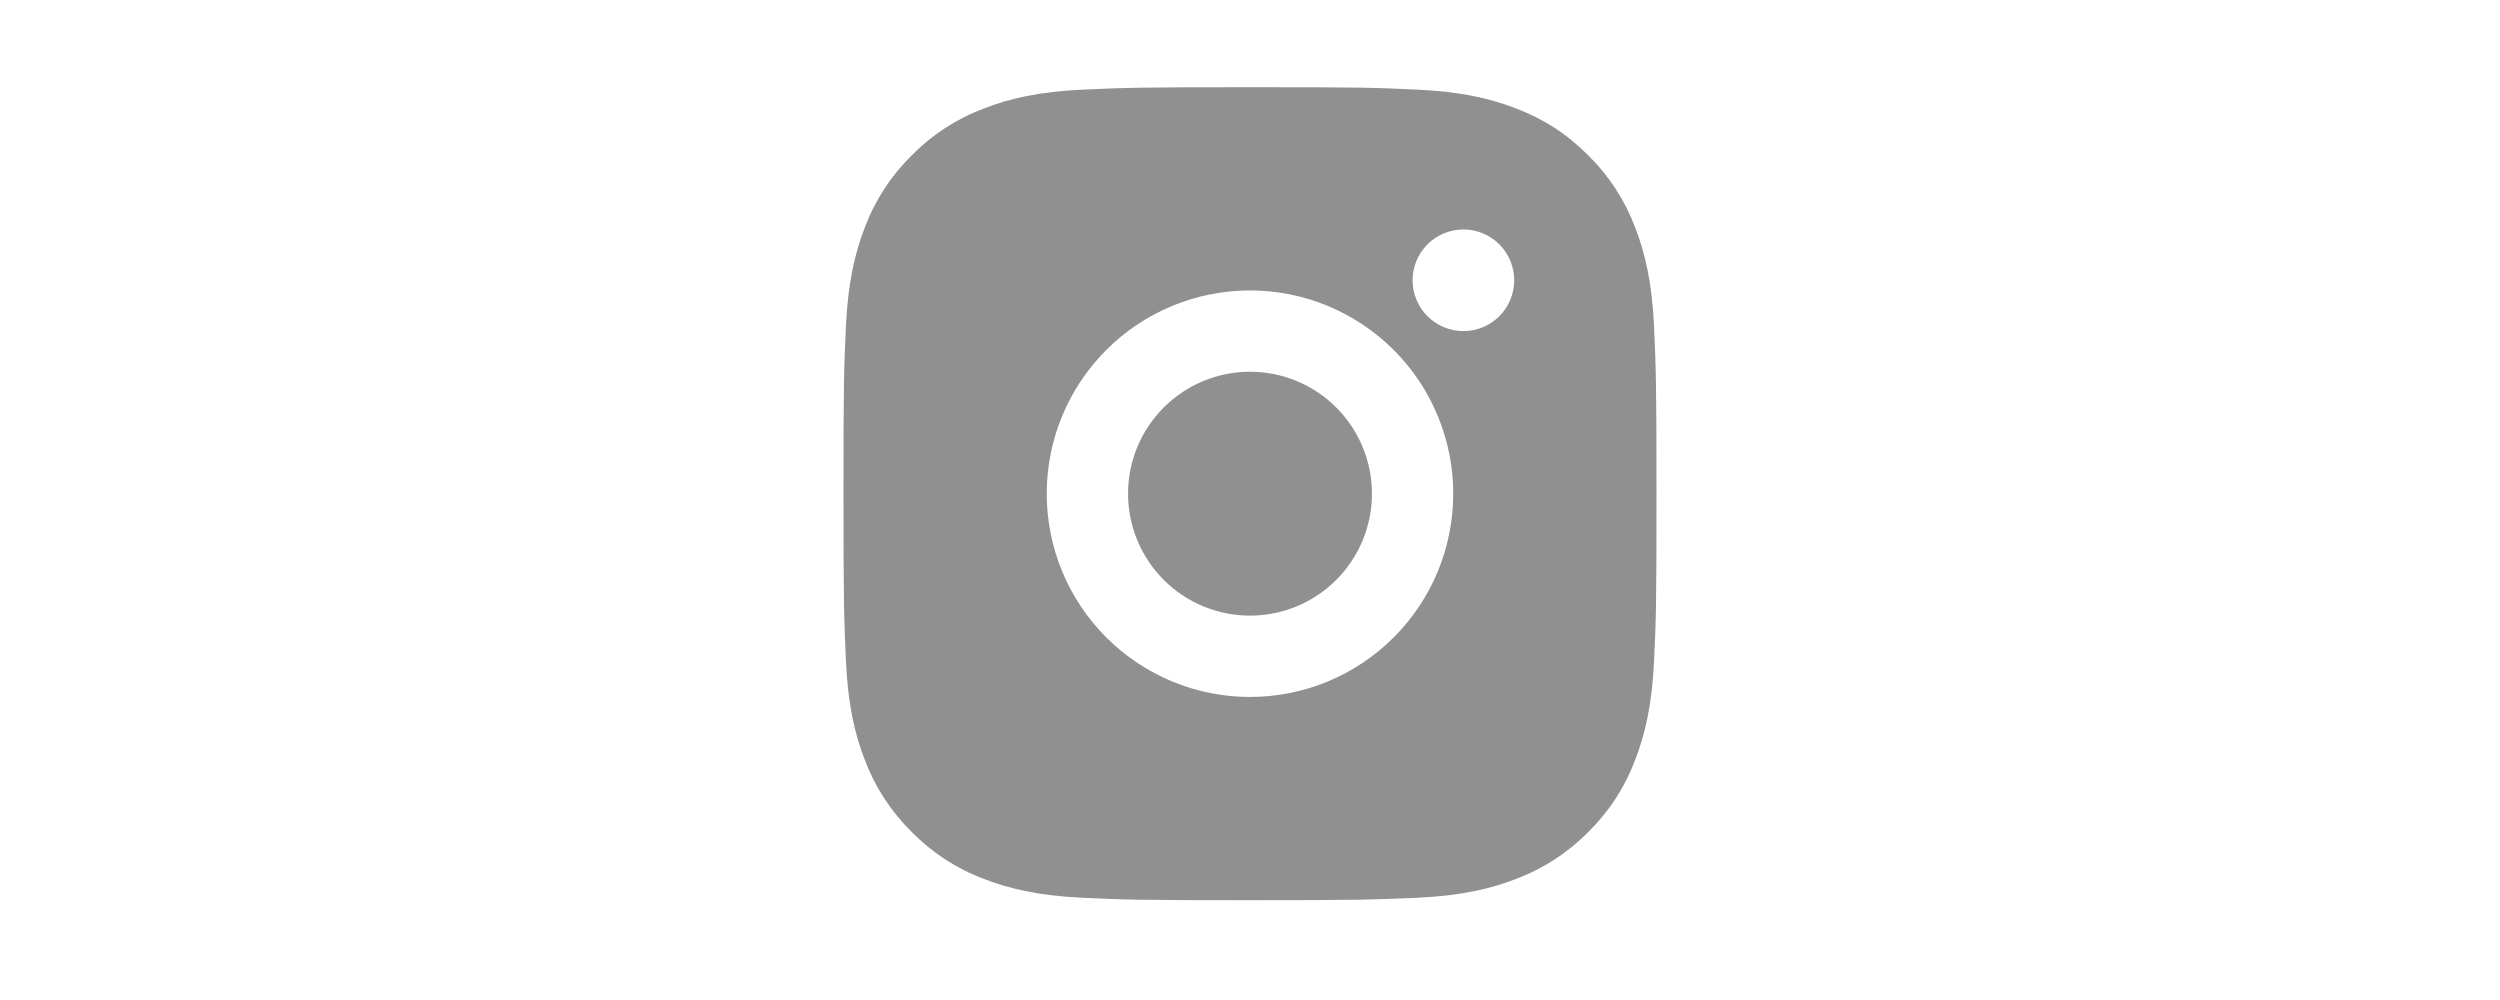 <svg height="1em" viewBox="0 0 40 41" fill="none" xmlns="http://www.w3.org/2000/svg">
<g clip-path="url(#clip0_311_287)">
<path d="M20 3.575C24.528 3.575 25.093 3.591 26.87 3.675C28.645 3.758 29.853 4.036 30.916 4.45C32.016 4.873 32.943 5.446 33.87 6.371C34.717 7.205 35.373 8.212 35.791 9.325C36.203 10.386 36.483 11.596 36.566 13.371C36.645 15.148 36.666 15.713 36.666 20.241C36.666 24.77 36.65 25.335 36.566 27.111C36.483 28.886 36.203 30.095 35.791 31.158C35.374 32.271 34.718 33.279 33.87 34.111C33.036 34.959 32.029 35.614 30.916 36.033C29.855 36.445 28.645 36.725 26.87 36.808C25.093 36.886 24.528 36.908 20 36.908C15.471 36.908 14.906 36.891 13.13 36.808C11.355 36.725 10.146 36.445 9.083 36.033C7.97 35.615 6.962 34.96 6.13 34.111C5.282 33.278 4.626 32.27 4.208 31.158C3.795 30.096 3.516 28.886 3.433 27.111C3.355 25.335 3.333 24.77 3.333 20.241C3.333 15.713 3.35 15.148 3.433 13.371C3.516 11.595 3.795 10.388 4.208 9.325C4.625 8.212 5.281 7.204 6.13 6.371C6.962 5.523 7.97 4.868 9.083 4.45C10.146 4.036 11.353 3.758 13.13 3.675C14.906 3.596 15.471 3.575 20 3.575ZM20 11.908C17.79 11.908 15.67 12.786 14.107 14.349C12.544 15.912 11.666 18.031 11.666 20.241C11.666 22.451 12.544 24.571 14.107 26.134C15.67 27.697 17.79 28.575 20 28.575C22.21 28.575 24.329 27.697 25.892 26.134C27.455 24.571 28.333 22.451 28.333 20.241C28.333 18.031 27.455 15.912 25.892 14.349C24.329 12.786 22.21 11.908 20 11.908ZM30.833 11.491C30.833 10.939 30.613 10.409 30.223 10.018C29.832 9.628 29.302 9.408 28.75 9.408C28.197 9.408 27.667 9.628 27.276 10.018C26.886 10.409 26.666 10.939 26.666 11.491C26.666 12.044 26.886 12.574 27.276 12.964C27.667 13.355 28.197 13.575 28.75 13.575C29.302 13.575 29.832 13.355 30.223 12.964C30.613 12.574 30.833 12.044 30.833 11.491ZM20 15.241C21.326 15.241 22.598 15.768 23.535 16.706C24.473 17.643 25 18.915 25 20.241C25 21.567 24.473 22.839 23.535 23.777C22.598 24.715 21.326 25.241 20 25.241C18.674 25.241 17.402 24.715 16.464 23.777C15.527 22.839 15 21.567 15 20.241C15 18.915 15.527 17.643 16.464 16.706C17.402 15.768 18.674 15.241 20 15.241Z" fill="#909090"/>
</g>
<defs>
<clipPath id="clip0_311_287">
<rect width="40" height="40" fill="white" transform="translate(0 0.241)"/>
</clipPath>
</defs>
</svg>
